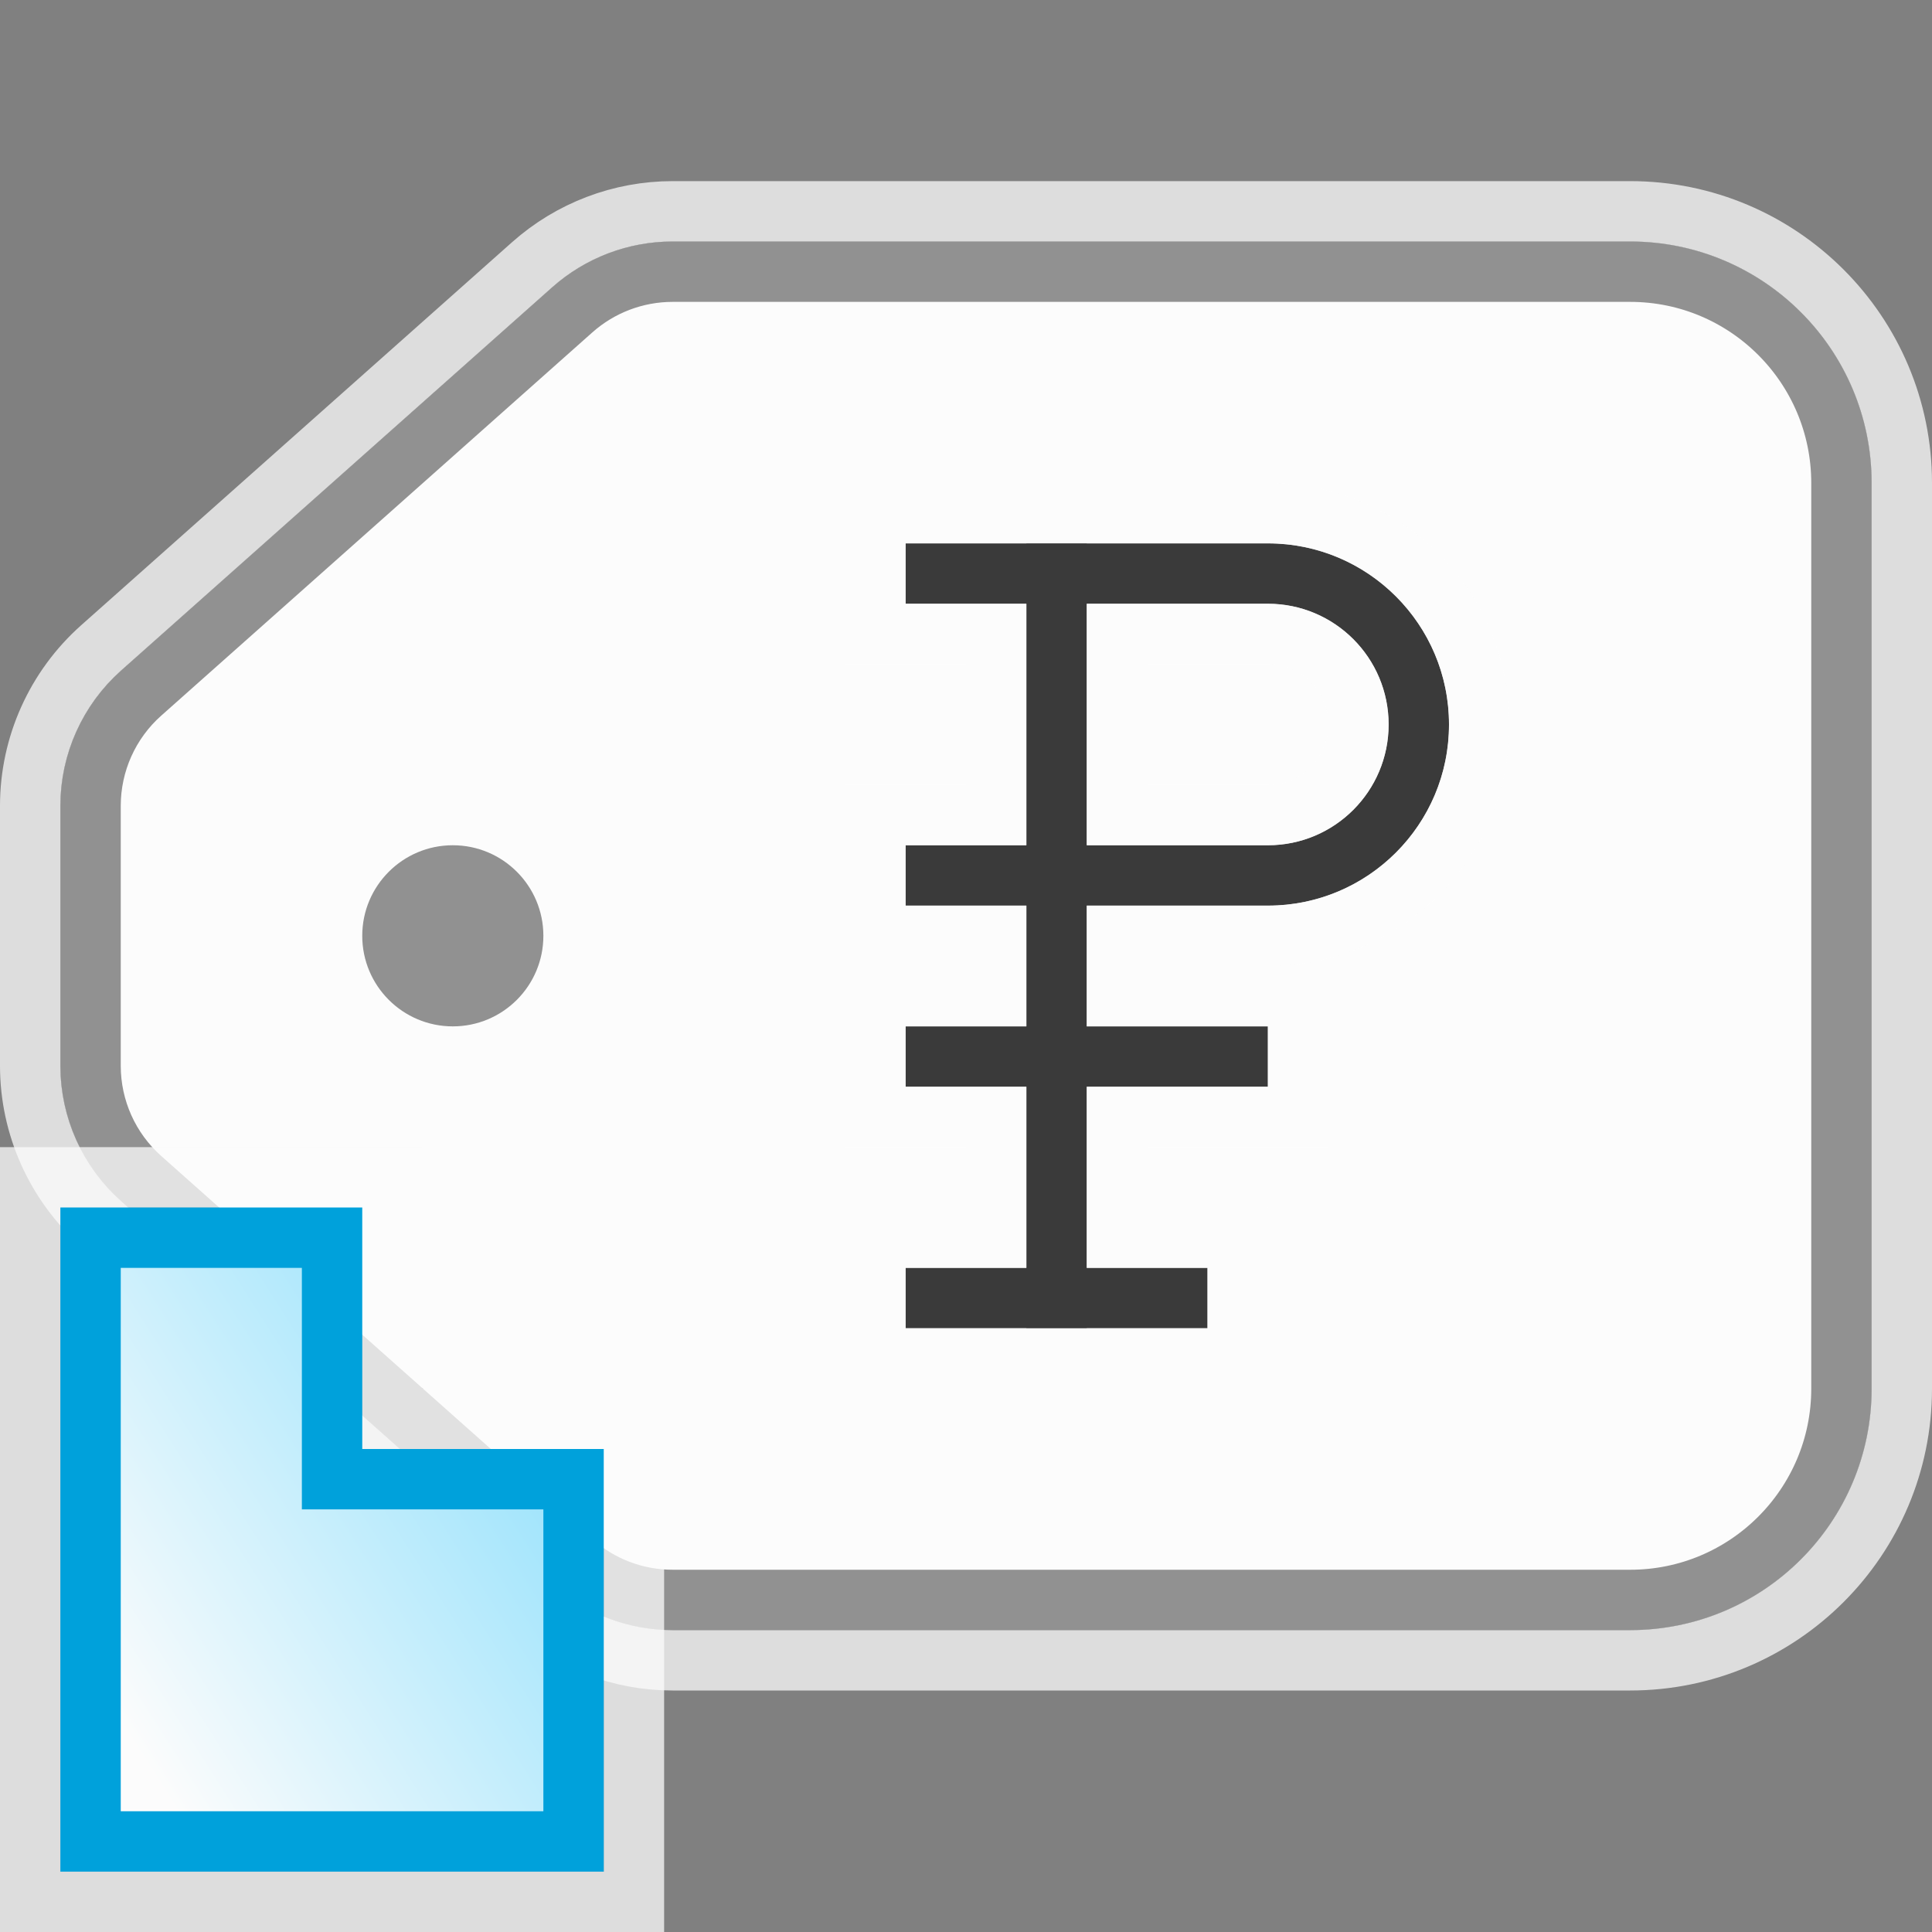 <svg width="32" height="32" viewBox="0 0 32 32" fill="none" xmlns="http://www.w3.org/2000/svg">
<rect x="0" y="0" width="32" height="32" fill="#808080" stroke="none"/>
<g clip-path="url(#clip0_2181_22696)">
<g clip-path="url(#clip1_2181_22696)">
<path d="M1 13.347C1 12.49 1.366 11.674 2.007 11.105L9.148 4.758C9.697 4.27 10.406 4 11.141 4H27C29.209 4 31 5.791 31 8V23C31 25.209 29.209 27 27 27H11.141C10.406 27 9.697 26.73 9.148 26.242L2.007 19.895C1.366 19.326 1 18.51 1 17.653V13.347Z" fill="#FCFCFC" fill-opacity="0.75"/>
<path d="M0.5 13.347V17.653C0.5 18.652 0.928 19.605 1.675 20.269L8.815 26.616C9.456 27.185 10.283 27.5 11.141 27.5H27C29.485 27.5 31.5 25.485 31.5 23V8C31.5 5.515 29.485 3.5 27 3.5H11.141C10.283 3.5 9.456 3.815 8.815 4.384L1.675 10.731C0.928 11.396 0.5 12.348 0.5 13.347Z" stroke="#FCFCFC" stroke-opacity="0.75"/>
<path d="M1.5 17.653V13.347C1.5 12.633 1.805 11.953 2.339 11.479L9.48 5.131C9.937 4.725 10.528 4.5 11.141 4.5H27C28.933 4.5 30.5 6.067 30.5 8V23C30.5 24.933 28.933 26.5 27 26.5H11.141C10.528 26.5 9.937 26.275 9.48 25.869L2.339 19.521C1.805 19.047 1.5 18.367 1.5 17.653Z" fill="#FCFCFC" stroke="#919191"/>
<circle cx="7.5" cy="15.5" r="1.5" fill="#919191"/>
<path d="M17 9H18V22H17V9Z" fill="#3A3A3A"/>
<path fill-rule="evenodd" clip-rule="evenodd" d="M21 10H15V9H21C22.657 9 24 10.343 24 12C24 13.657 22.657 15 21 15H15V14H21C22.105 14 23 13.105 23 12C23 10.895 22.105 10 21 10Z" fill="#3A3A3A"/>
<path d="M15 21H20V22H15V21Z" fill="#3A3A3A"/>
<path d="M15 17H21V18H15V17Z" fill="#3A3A3A"/>
<path d="M16.5 8.5H15H14.5V9V10V10.5H15H16.5V13.5H15H14.5V14V15V15.5H15H16.5V16.5H15H14.5V17V18V18.5H15H16.5V20.5H15H14.5V21V22V22.5H15H16.5H17H18H18.5H20H20.5V22V21V20.5H20H18.5V18.5H21H21.5V18V17V16.5H21H18.5V15.5H21C22.933 15.5 24.5 13.933 24.5 12C24.5 10.067 22.933 8.5 21 8.5H18.5H18H17H16.5ZM18.5 13.5V10.5H21C21.828 10.5 22.5 11.172 22.5 12C22.5 12.828 21.828 13.5 21 13.5H18.5Z" stroke="#FCFCFC" stroke-opacity="0.75"/>
</g>
<g clip-path="url(#clip2_2181_22696)">
<path d="M10 31L10 24L6 24L6 20L1 20L1 31L10 31Z" fill="#FCFCFC" fill-opacity="0.75"/>
<path d="M10.5 31L10.5 31.5L10 31.5L1 31.5L0.5 31.5L0.5 31L0.5 20L0.5 19.5L1 19.5L6 19.5L6.5 19.5L6.5 20L6.5 23.5L10 23.5L10.5 23.5L10.5 24L10.5 31Z" stroke="#FCFCFC" stroke-opacity="0.75"/>
<path d="M5.5 24L5.5 20.5L1.5 20.5L1.5 30.5L9.5 30.5L9.5 24.5L6 24.5L5.5 24.5L5.5 24Z" fill="url(#paint0_linear_2181_22696)" stroke="#00A1DB"/>
</g>
</g>
<defs>
<linearGradient id="paint0_linear_2181_22696" x1="8.75" y1="22.139" x2="1.039" y2="27.046" gradientUnits="userSpaceOnUse">
<stop stop-color="#94E1FC"/>
<stop offset="1" stop-color="#FCFCFC"/>
</linearGradient>
<clipPath id="clip0_2181_22696">
<rect width="32" height="32" fill="white"/>
</clipPath>
<clipPath id="clip1_2181_22696">
<rect width="32" height="32" fill="white"/>
</clipPath>
<clipPath id="clip2_2181_22696">
<rect width="11" height="13" fill="white" transform="translate(0 19)"/>
</clipPath>
</defs>
</svg>
